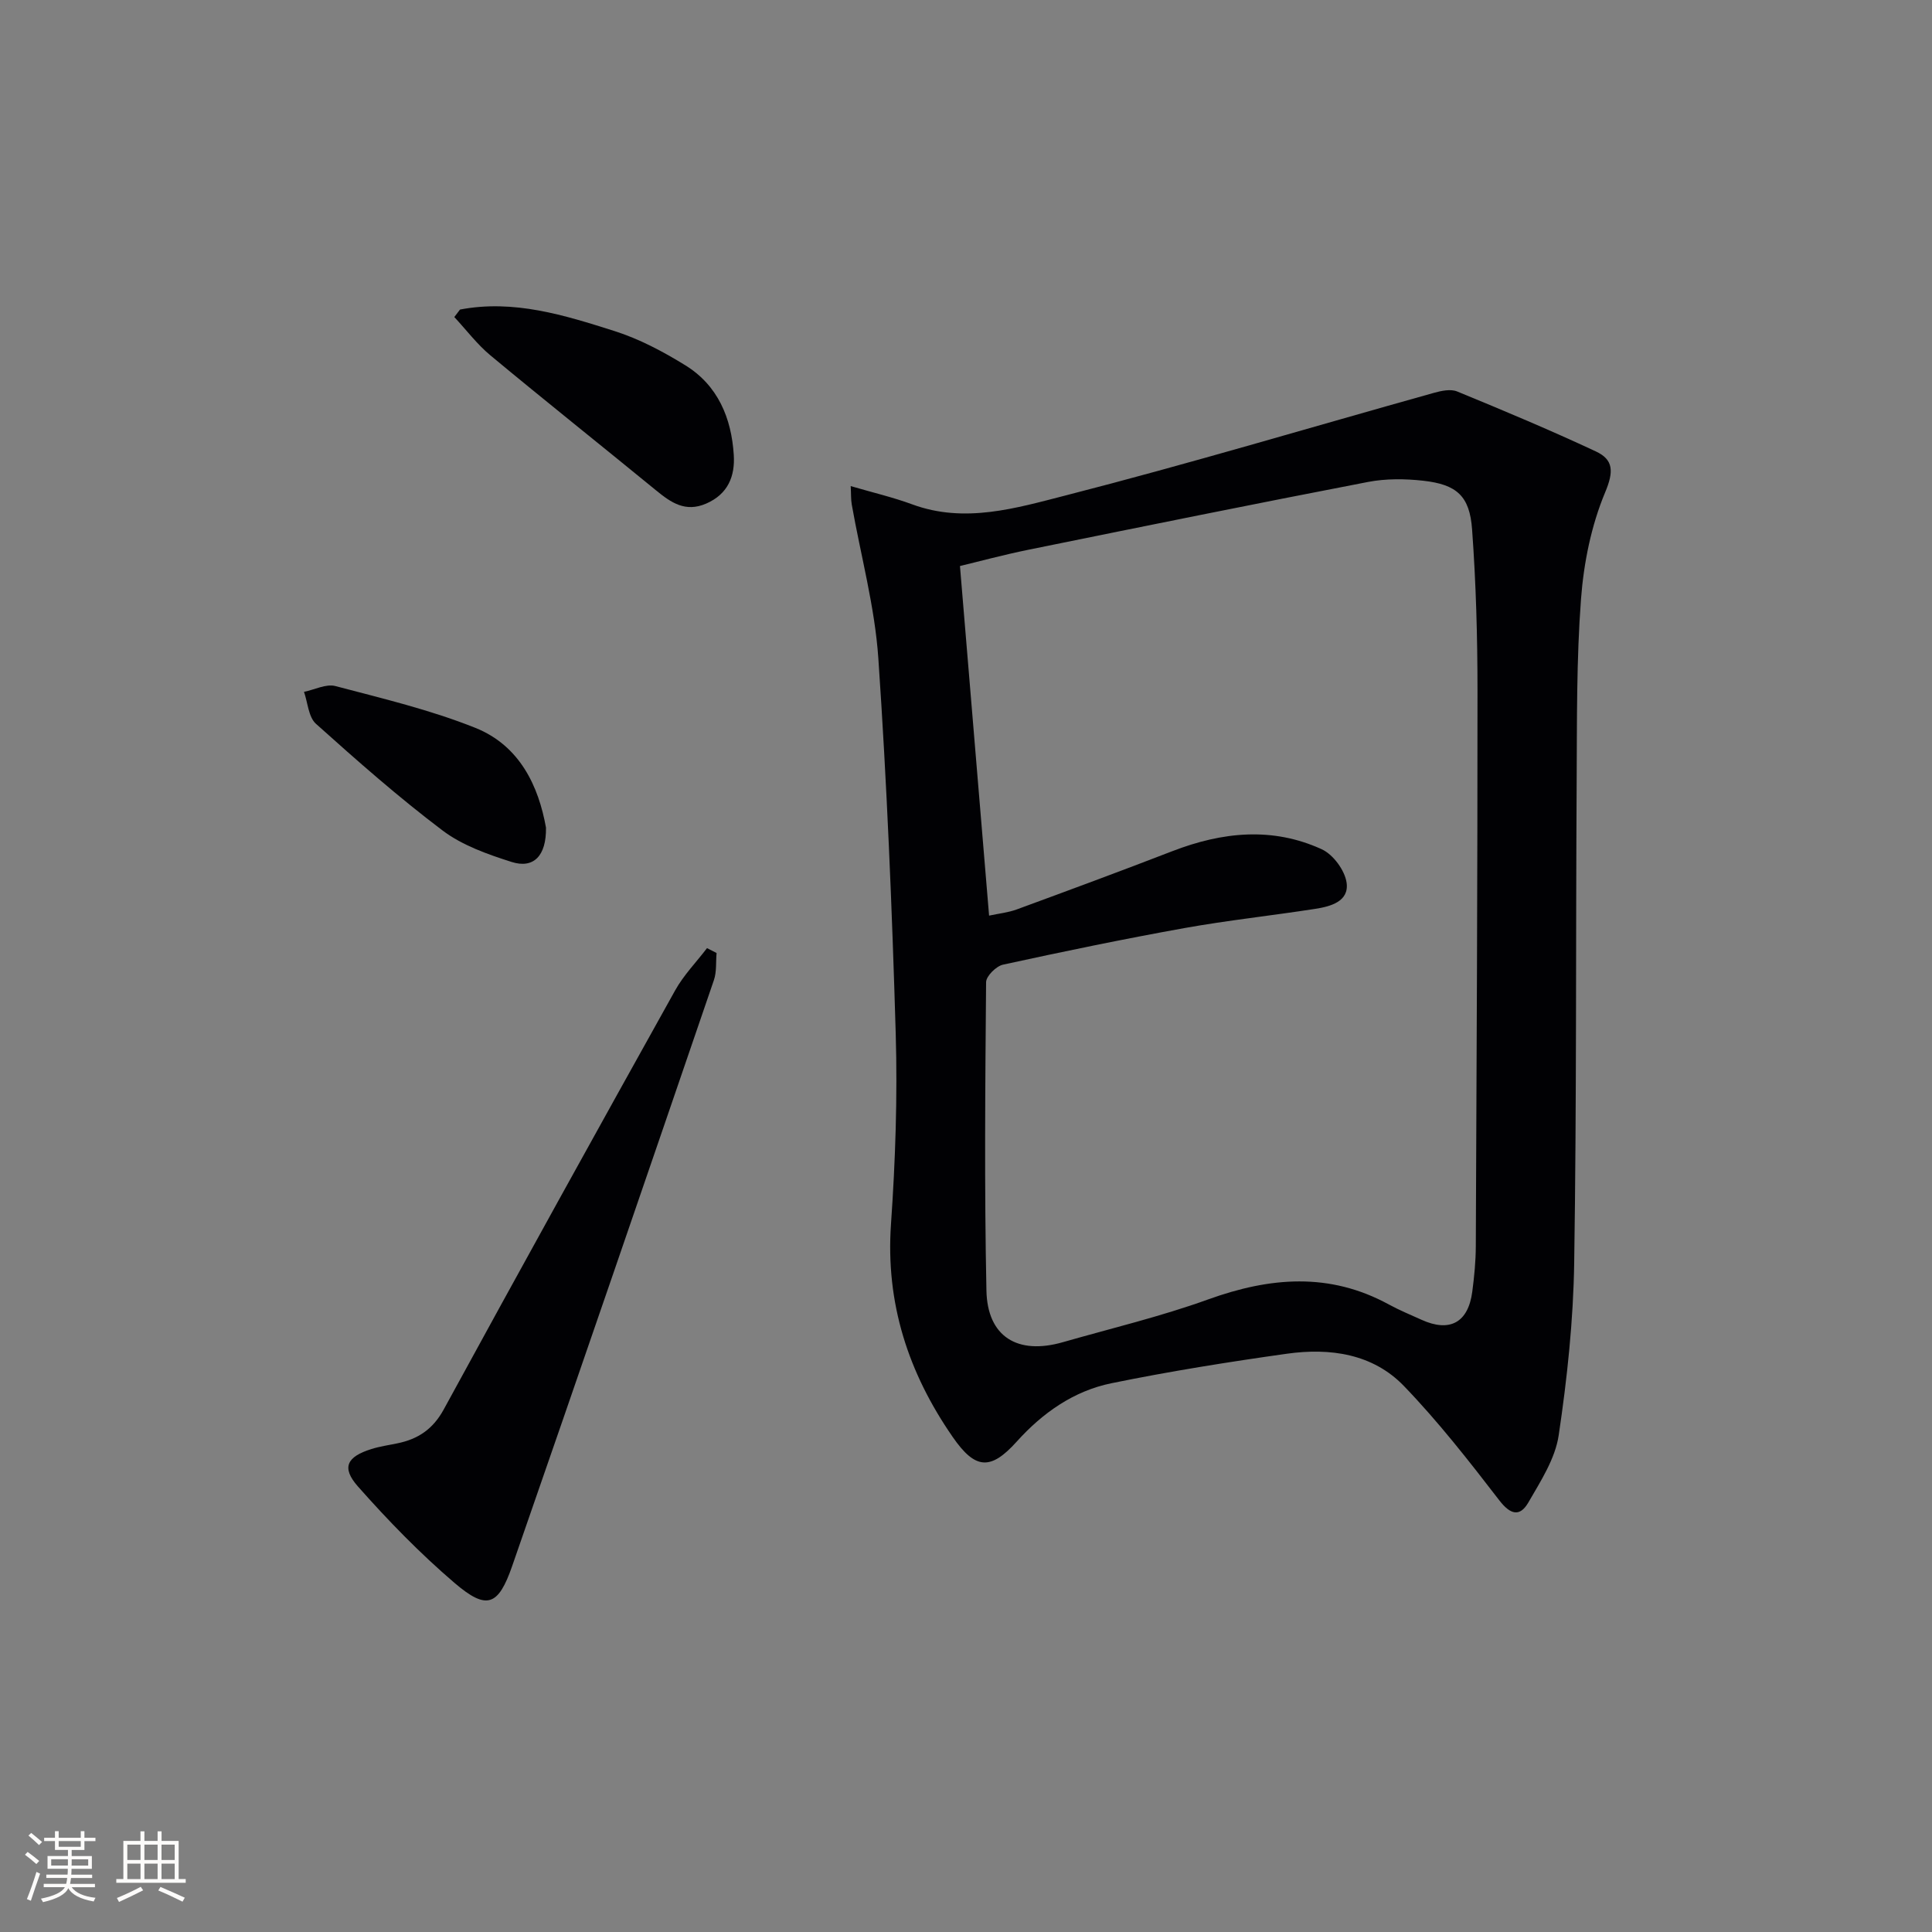 <svg enable-background="new 0 0 400 400" viewBox="0 0 400 400" xmlns="http://www.w3.org/2000/svg"><rect x="0" y="0" width="400" height="400" fill="#808080" stroke="none"/><g fill="#010104"><path d="m176.13 100.64c4.57 1.34 8.74 2.31 12.73 3.78 10.89 4.02 21.54.77 31.79-1.85 25.54-6.55 50.81-14.13 76.21-21.23 1.54-.43 3.48-.85 4.83-.29 9.64 3.96 19.27 8 28.71 12.41 3.66 1.71 3.74 4.15 1.93 8.47-2.88 6.89-4.44 14.62-5 22.11-.95 12.6-.82 25.28-.9 37.93-.2 33.16 0 66.33-.51 99.49-.18 11.93-1.45 23.9-3.21 35.71-.72 4.85-3.74 9.5-6.28 13.9-1.75 3.02-3.7 2.57-6.03-.46-6.27-8.14-12.63-16.29-19.75-23.67-6.45-6.68-15.3-7.91-24.18-6.67-12.16 1.71-24.31 3.65-36.34 6.11-7.83 1.6-14.27 6.13-19.64 12.1-5.42 6.02-8.59 5.76-13.25-.98-9.18-13.26-13.91-27.67-12.77-44.07.91-13.11 1.36-26.3.98-39.42-.76-25.92-1.83-51.85-3.6-77.72-.73-10.68-3.63-21.21-5.5-31.82-.19-1.08-.13-2.19-.22-3.83zm28.65 88.93c1.93-.42 3.92-.62 5.75-1.29 10.75-3.95 21.5-7.92 32.18-12.05 10.32-3.99 20.73-5.09 30.96-.39 2.35 1.08 4.77 4.36 5.13 6.92.54 3.88-3.32 4.92-6.5 5.41-9.02 1.4-18.11 2.37-27.09 3.98-12.56 2.26-25.07 4.85-37.54 7.57-1.42.31-3.5 2.37-3.51 3.63-.18 21.28-.37 42.57.07 63.85.2 9.58 6.46 13.37 15.81 10.69 10.05-2.88 20.26-5.31 30.07-8.85 12.79-4.62 25.12-5.69 37.44 1.04 2.18 1.19 4.5 2.14 6.77 3.17 5.84 2.65 9.66.58 10.5-5.83.41-3.13.72-6.29.73-9.44.17-38.33.36-76.65.35-114.98 0-11.13-.31-22.29-1.12-33.39-.5-6.95-3.19-9.3-10.11-10.08-3.76-.42-7.72-.46-11.42.25-23.46 4.52-46.87 9.27-70.28 14.03-5.28 1.07-10.49 2.49-14.22 3.38 2.07 24.79 4.03 48.38 6.03 72.38z"/><path d="m148.36 197.31c-.17 1.88.04 3.9-.56 5.63-13.85 40.46-27.73 80.92-41.77 121.32-2.88 8.28-5.28 9.14-11.91 3.48-7.15-6.11-13.78-12.93-20.02-19.99-3.47-3.93-2.28-6.16 2.82-7.75 1.73-.54 3.56-.8 5.34-1.17 4.28-.87 7.38-2.93 9.61-7.02 15.82-28.99 31.82-57.89 47.9-86.74 1.76-3.17 4.39-5.86 6.61-8.77.66.34 1.32.68 1.98 1.01z"/><path d="m95.24 64.09c11.13-2.13 21.63 1.16 31.98 4.45 5.14 1.63 10.09 4.26 14.7 7.11 6.72 4.16 9.52 10.91 10 18.54.28 4.39-1.18 8.11-5.73 10.08-4.28 1.85-7.25-.2-10.33-2.72-11.42-9.35-22.97-18.54-34.32-27.97-2.78-2.31-5-5.28-7.48-7.94.4-.52.79-1.03 1.18-1.55z"/><path d="m113.04 171.35c.09 5.87-2.58 8.55-7.11 7.11-4.97-1.58-10.19-3.42-14.28-6.5-9.12-6.88-17.72-14.47-26.23-22.1-1.56-1.4-1.69-4.37-2.48-6.62 2.18-.44 4.57-1.7 6.49-1.2 9.75 2.57 19.65 4.92 28.97 8.65 9.28 3.71 13.12 12.17 14.64 20.66z"/></g><path d="m5.17 384 .55-.58c.85.61 1.65 1.24 2.4 1.87l-.59.64c-.83-.73-1.62-1.38-2.36-1.93m1.22 9.53-.82-.34c.71-1.76 1.37-3.64 1.98-5.63.24.13.5.25.76.36-.6 1.67-1.24 3.54-1.92 5.61m-.5-13.5.57-.54c.56.44 1.31 1.06 2.26 1.87l-.64.64c-.68-.66-1.41-1.32-2.19-1.97m3.25.46h2.24v-1.36h.77v1.36h4.57v-1.36h.76v1.36h2.28v.69h-2.28v1.84h-2.64v1.26h4.18v2.64h-4.21c0 .45-.02.86-.05 1.21h4.32v.69h-4.38c-.04.34-.1.75-.19 1.22h5.15v.69h-4.82c.87 1.19 2.51 1.92 4.93 2.19-.17.31-.3.57-.37.76-2.77-.49-4.52-1.41-5.26-2.76-.56 1.26-2.3 2.23-5.24 2.9-.12-.25-.26-.48-.43-.72 2.73-.55 4.38-1.34 4.96-2.38h-4.38v-.69h4.65c.1-.38.17-.79.21-1.22h-4.32v-.69h4.4c.03-.34.05-.75.05-1.21h-4.2v-2.64h4.23v-1.26h-2.69v-1.84h-2.24zm1.46 4.46v1.29h3.45c.01-.4.02-.57.01-.53v-.32-.45h-3.46zm1.55-2.59h4.57v-1.19h-4.57zm6.11 2.59h-3.42v.77c-.01.19-.01.37-.02.53h3.44z" fill="#fcfbfa"/><path d="m32.63 379.16h.82v1.98h3.54v7.89h1.46v.78h-14.37v-.78h1.46v-7.89h3.54v-1.98h.82v1.98h2.73zm-3.49 11.48.5.73c-1.61.82-3.28 1.63-5 2.41-.13-.27-.28-.55-.44-.82 1.75-.72 3.4-1.49 4.94-2.32m-2.78-5.55h2.73v-3.18h-2.73zm0 3.95h2.73v-3.2h-2.73zm3.54-3.95h2.73v-3.18h-2.73zm0 3.95h2.73v-3.2h-2.73zm7.89 4.68c-1.84-.92-3.51-1.7-5.02-2.32l.45-.73c1.89.8 3.57 1.55 5.04 2.23zm-1.62-11.81h-2.73v3.18h2.73zm-2.73 7.13h2.73v-3.2h-2.73z" fill="#fcfbfa"/></svg>